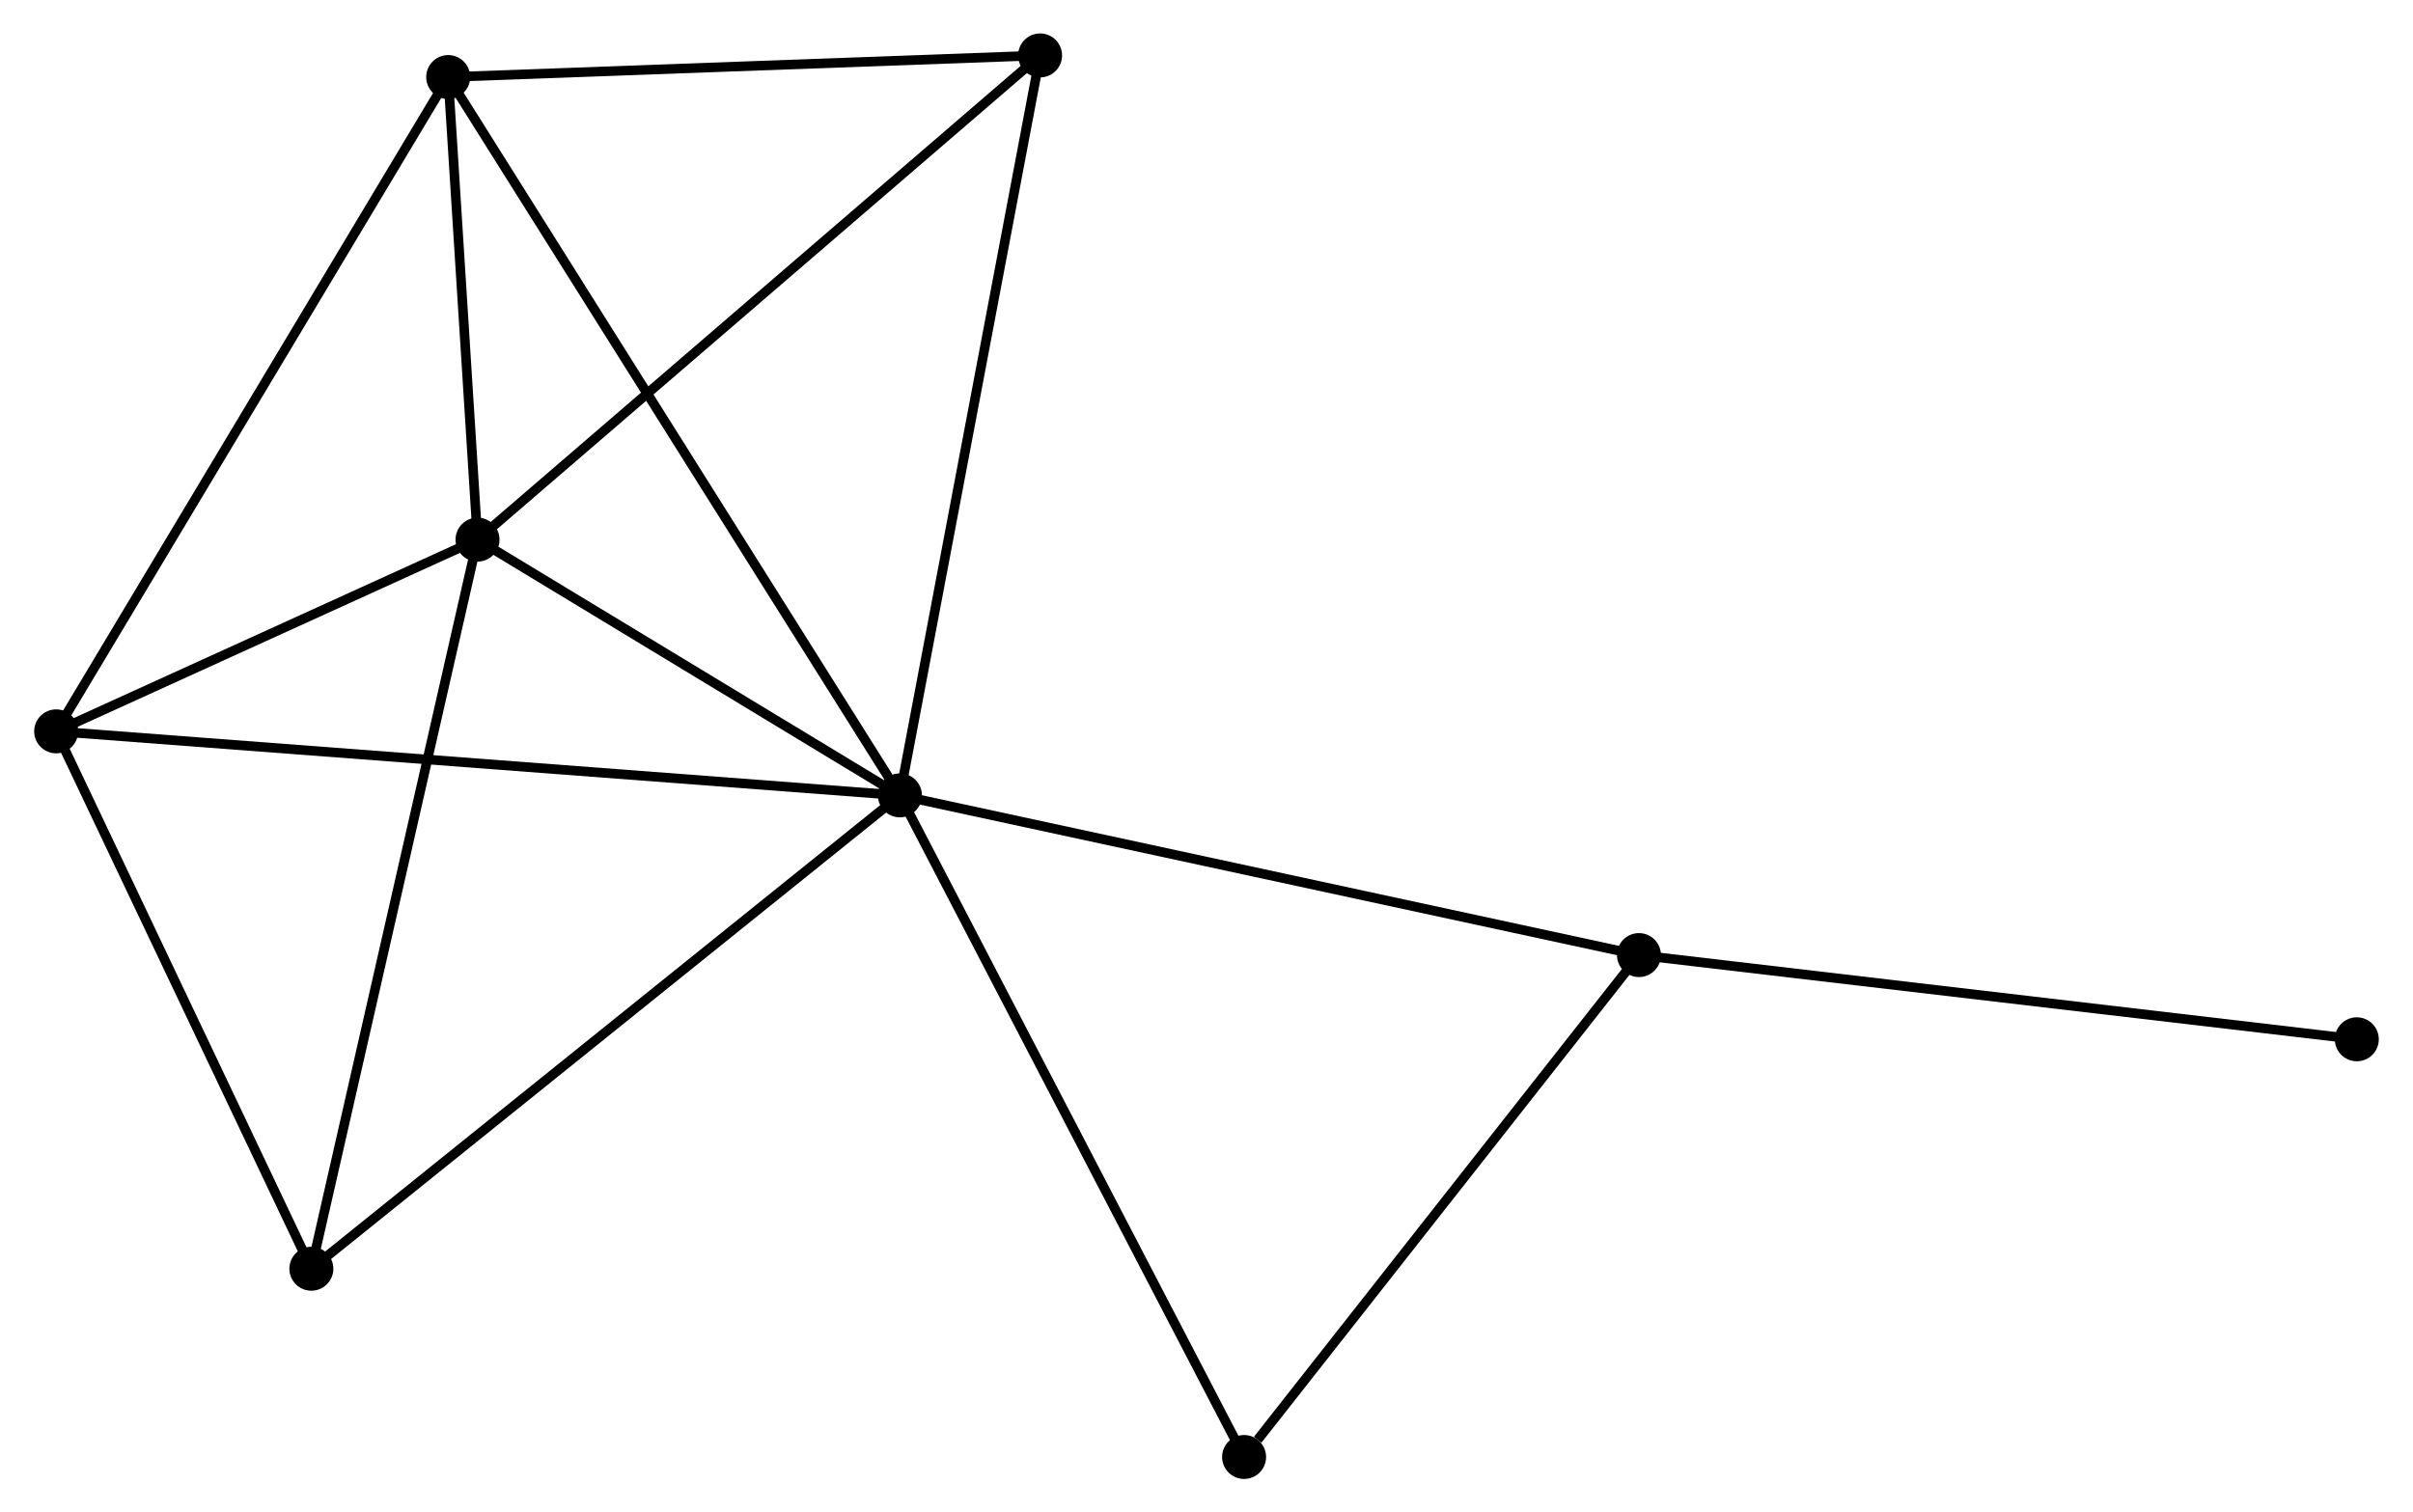 <?xml version="1.0" encoding="UTF-8" standalone="no"?>
<!DOCTYPE svg PUBLIC "-//W3C//DTD SVG 1.1//EN"
 "http://www.w3.org/Graphics/SVG/1.1/DTD/svg11.dtd">
<!-- Generated by graphviz version 2.36.0 (20140111.2315)
 -->
<!-- Title: %3 Pages: 1 -->
<svg width="252pt" height="158pt"
 viewBox="0.00 0.00 252.28 158.27" xmlns="http://www.w3.org/2000/svg" xmlns:xlink="http://www.w3.org/1999/xlink">
<g id="graph0" class="graph" transform="scale(1 1) rotate(0) translate(4 154.267)">
<title>%3</title>
<!-- 0 -->
<g id="node1" class="node"><title>0</title>
<ellipse fill="black" stroke="black" cx="90.068" cy="-71.035" rx="1.8" ry="1.8"/>
</g>
<!-- 1 -->
<g id="node2" class="node"><title>1</title>
<ellipse fill="black" stroke="black" cx="45.88" cy="-97.797" rx="1.8" ry="1.8"/>
</g>
<!-- 0&#45;&#45;1 -->
<g id="edge1" class="edge"><title>0&#45;&#45;1</title>
<path fill="none" stroke="black" d="M88.169,-72.185C80.901,-76.587 54.893,-92.338 47.722,-96.681"/>
</g>
<!-- 2 -->
<g id="node3" class="node"><title>2</title>
<ellipse fill="black" stroke="black" cx="1.8" cy="-77.735" rx="1.8" ry="1.8"/>
</g>
<!-- 0&#45;&#45;2 -->
<g id="edge2" class="edge"><title>0&#45;&#45;2</title>
<path fill="none" stroke="black" d="M88.224,-71.175C76.737,-72.047 15.091,-76.726 3.633,-77.596"/>
</g>
<!-- 3 -->
<g id="node4" class="node"><title>3</title>
<ellipse fill="black" stroke="black" cx="42.811" cy="-146.205" rx="1.8" ry="1.8"/>
</g>
<!-- 0&#45;&#45;3 -->
<g id="edge3" class="edge"><title>0&#45;&#45;3</title>
<path fill="none" stroke="black" d="M89.081,-72.605C82.931,-82.387 49.926,-134.886 43.792,-144.644"/>
</g>
<!-- 4 -->
<g id="node5" class="node"><title>4</title>
<ellipse fill="black" stroke="black" cx="167.38" cy="-54.323" rx="1.8" ry="1.8"/>
</g>
<!-- 0&#45;&#45;4 -->
<g id="edge4" class="edge"><title>0&#45;&#45;4</title>
<path fill="none" stroke="black" d="M91.979,-70.621C102.675,-68.309 155.015,-56.996 165.536,-54.722"/>
</g>
<!-- 5 -->
<g id="node6" class="node"><title>5</title>
<ellipse fill="black" stroke="black" cx="104.732" cy="-148.467" rx="1.8" ry="1.8"/>
</g>
<!-- 0&#45;&#45;5 -->
<g id="edge5" class="edge"><title>0&#45;&#45;5</title>
<path fill="none" stroke="black" d="M90.43,-72.949C92.459,-83.662 102.387,-136.082 104.382,-146.62"/>
</g>
<!-- 6 -->
<g id="node7" class="node"><title>6</title>
<ellipse fill="black" stroke="black" cx="28.498" cy="-21.5" rx="1.8" ry="1.8"/>
</g>
<!-- 0&#45;&#45;6 -->
<g id="edge6" class="edge"><title>0&#45;&#45;6</title>
<path fill="none" stroke="black" d="M88.546,-69.81C80.102,-63.017 39.068,-30.004 30.193,-22.864"/>
</g>
<!-- 7 -->
<g id="node8" class="node"><title>7</title>
<ellipse fill="black" stroke="black" cx="126.073" cy="-1.8" rx="1.8" ry="1.8"/>
</g>
<!-- 0&#45;&#45;7 -->
<g id="edge7" class="edge"><title>0&#45;&#45;7</title>
<path fill="none" stroke="black" d="M90.958,-69.323C95.896,-59.828 119.892,-13.686 125.082,-3.706"/>
</g>
<!-- 1&#45;&#45;2 -->
<g id="edge8" class="edge"><title>1&#45;&#45;2</title>
<path fill="none" stroke="black" d="M43.986,-96.935C36.735,-93.635 10.791,-81.827 3.638,-78.572"/>
</g>
<!-- 1&#45;&#45;3 -->
<g id="edge9" class="edge"><title>1&#45;&#45;3</title>
<path fill="none" stroke="black" d="M45.748,-99.877C45.243,-107.84 43.437,-136.331 42.939,-144.187"/>
</g>
<!-- 1&#45;&#45;5 -->
<g id="edge10" class="edge"><title>1&#45;&#45;5</title>
<path fill="none" stroke="black" d="M47.335,-99.049C55.406,-105.999 94.629,-139.768 103.112,-147.072"/>
</g>
<!-- 1&#45;&#45;6 -->
<g id="edge11" class="edge"><title>1&#45;&#45;6</title>
<path fill="none" stroke="black" d="M45.45,-95.911C43.045,-85.355 31.278,-33.703 28.913,-23.32"/>
</g>
<!-- 2&#45;&#45;3 -->
<g id="edge12" class="edge"><title>2&#45;&#45;3</title>
<path fill="none" stroke="black" d="M2.814,-79.428C8.438,-88.818 35.77,-134.45 41.682,-144.32"/>
</g>
<!-- 2&#45;&#45;6 -->
<g id="edge13" class="edge"><title>2&#45;&#45;6</title>
<path fill="none" stroke="black" d="M2.688,-75.864C6.742,-67.326 23.462,-32.107 27.579,-23.436"/>
</g>
<!-- 3&#45;&#45;5 -->
<g id="edge14" class="edge"><title>3&#45;&#45;5</title>
<path fill="none" stroke="black" d="M44.871,-146.28C54.272,-146.624 93.053,-148.04 102.601,-148.389"/>
</g>
<!-- 4&#45;&#45;7 -->
<g id="edge15" class="edge"><title>4&#45;&#45;7</title>
<path fill="none" stroke="black" d="M166.006,-52.576C159.734,-44.601 133.864,-11.707 127.495,-3.608"/>
</g>
<!-- 8 -->
<g id="node9" class="node"><title>8</title>
<ellipse fill="black" stroke="black" cx="242.477" cy="-45.51" rx="1.8" ry="1.8"/>
</g>
<!-- 4&#45;&#45;8 -->
<g id="edge16" class="edge"><title>4&#45;&#45;8</title>
<path fill="none" stroke="black" d="M169.237,-54.105C179.626,-52.886 230.466,-46.92 240.686,-45.721"/>
</g>
</g>
</svg>
